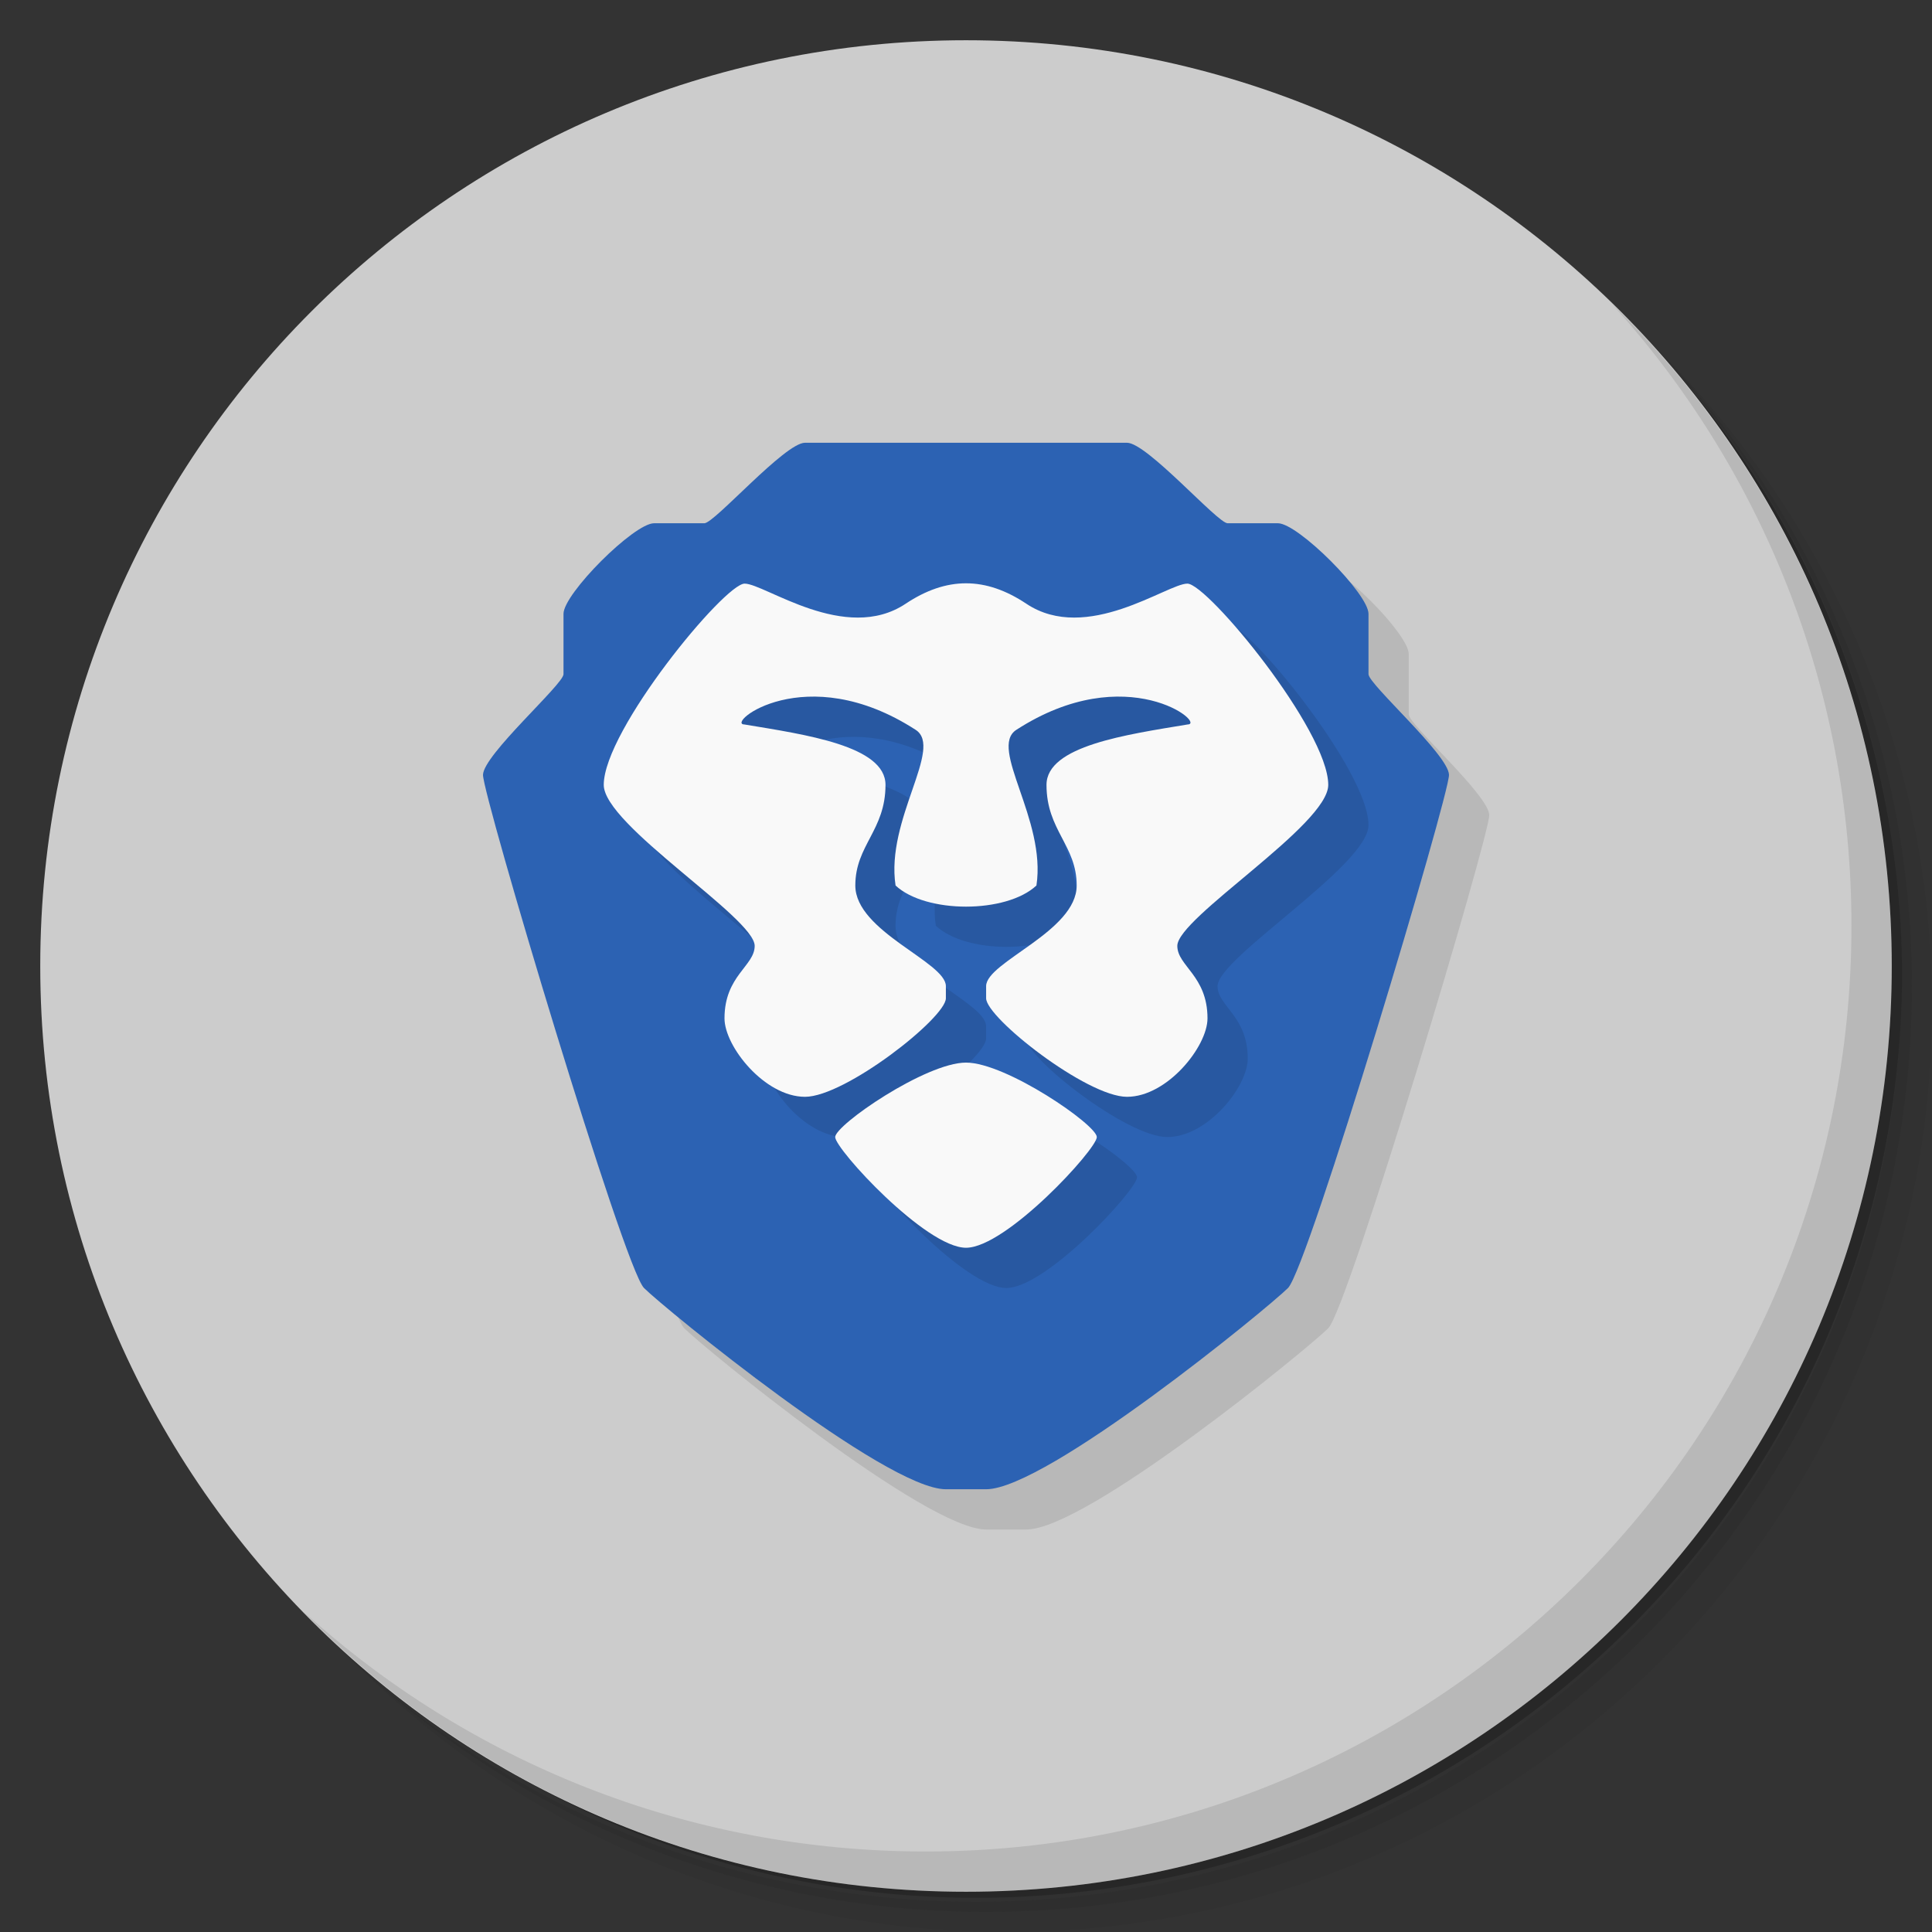 <?xml version="1.0" encoding="UTF-8" standalone="no"?>
<svg
   xmlns:dc="http://purl.org/dc/elements/1.1/"
   xmlns:cc="http://creativecommons.org/ns#"
   xmlns:rdf="http://www.w3.org/1999/02/22-rdf-syntax-ns#"
   xmlns:svg="http://www.w3.org/2000/svg"
   xmlns="http://www.w3.org/2000/svg"
   xmlns:sodipodi="http://sodipodi.sourceforge.net/DTD/sodipodi-0.dtd"
   xmlns:inkscape="http://www.inkscape.org/namespaces/inkscape"
   version="1.1"
   viewBox="0 0 48 48"
   id="svg27"
   sodipodi:docname="brave.svg"
   inkscape:version="0.92.4 (unknown)">
  <rect x="0" y="0" width="48" height="48" fill="#333333" stroke="none"/>
  <sodipodi:namedview
     pagecolor="#ffffff"
     bordercolor="#666666"
     borderopacity="1"
     objecttolerance="10"
     gridtolerance="10"
     guidetolerance="10"
     inkscape:pageopacity="0"
     inkscape:pageshadow="2"
     inkscape:window-width="1366"
     inkscape:window-height="745"
     id="namedview29"
     showgrid="false"
     inkscape:zoom="9.8333333"
     inkscape:cx="18.789208"
     inkscape:cy="22.947368"
     inkscape:window-x="0"
     inkscape:window-y="0"
     inkscape:window-maximized="1"
     inkscape:current-layer="svg27" />
  <defs
     id="defs7">
    <linearGradient
       id="linearGradient3825"
       x1="1"
       x2="47"
       gradientTransform="matrix(0,-1,1,0,0,48)"
       gradientUnits="userSpaceOnUse">
      <stop
         style="stop-color:#f4ed74"
         offset="0"
         id="stop2" />
      <stop
         style="stop-color:#f6ef86"
         offset="1"
         id="stop4" />
    </linearGradient>
  </defs>
  <path
     d="m36.31 5c5.859 4.062 9.688 10.831 9.688 18.5 0 12.426-10.07 22.5-22.5 22.5-7.669 0-14.438-3.828-18.5-9.688 1.037 1.822 2.306 3.499 3.781 4.969 4.085 3.712 9.514 5.969 15.469 5.969 12.703 0 23-10.298 23-23 0-5.954-2.256-11.384-5.969-15.469-1.469-1.475-3.147-2.744-4.969-3.781zm4.969 3.781c3.854 4.113 6.219 9.637 6.219 15.719 0 12.703-10.297 23-23 23-6.081 0-11.606-2.364-15.719-6.219 4.16 4.144 9.883 6.719 16.219 6.719 12.703 0 23-10.298 23-23 0-6.335-2.575-12.06-6.719-16.219z"
     style="opacity:.05"
     id="path9" />
  <path
     d="m41.28 8.781c3.712 4.085 5.969 9.514 5.969 15.469 0 12.703-10.297 23-23 23-5.954 0-11.384-2.256-15.469-5.969 4.113 3.854 9.637 6.219 15.719 6.219 12.703 0 23-10.298 23-23 0-6.081-2.364-11.606-6.219-15.719z"
     style="opacity:.1"
     id="path11" />
  <path
     d="m31.25 2.375c8.615 3.154 14.75 11.417 14.75 21.13 0 12.426-10.07 22.5-22.5 22.5-9.708 0-17.971-6.135-21.12-14.75a23 23 0 0 0 44.875-7 23 23 0 0 0-16-21.875z"
     style="opacity:.2"
     id="path13" />
  <path
     d="m1 24c0-12.703 10.297-23 23-23s23 10.297 23 23-10.297 23-23 23-23-10.297-23-23z"
     style="fill:#cccccc"
     id="path15" />
  <path
     d="m40.03 7.531c3.712 4.084 5.969 9.514 5.969 15.469 0 12.703-10.297 23-23 23-5.954 0-11.384-2.256-15.469-5.969 4.178 4.291 10.01 6.969 16.469 6.969 12.703 0 23-10.298 23-23 0-6.462-2.677-12.291-6.969-16.469z"
     style="opacity:.1"
     id="path17" />
  <path
     d="m21 12c-0.5 0-2.25 2-2.5 2h-1.25c-0.5 0-2.25 1.75-2.25 2.25v1.5c0 0.25-1.989 2-2 2.5s3.5 12.25 4 12.75 6 5 7.5 5h1c1.5 0 7-4.5 7.5-5s4.01-12.25 4-12.75c-0.011-0.497-2-2.25-2-2.5v-1.5c0-0.5-1.75-2.25-2.25-2.25h-1.25c-0.25 0-2-2-2.5-2h-8z"
     style="opacity:.1"
     id="path19" />
  <path
     d="m20 11c-0.5 0-2.25 2-2.5 2h-1.25c-0.5 0-2.25 1.75-2.25 2.25v1.5c0 0.25-1.989 2-2 2.5s3.5 12.25 4 12.75 6 5 7.5 5h1c1.5 0 7-4.5 7.5-5s4.01-12.25 4-12.75c-0.011-0.497-2-2.25-2-2.5v-1.5c0-0.5-1.75-2.25-2.25-2.25h-1.25c-0.25 0-2-2-2.5-2h-8z"
     style="fill:#2960b2;fill-opacity:1;opacity:0.98"
     id="path21" />
  <path
     d="m25 15.492c-0.498 0-0.994 0.171-1.5 0.508-1.5 1-3.5-0.5-4-0.5s-3.5 3.643-3.5 5c0 1 3.75 3.3 3.75 4 0 0.5-0.75 0.74-0.75 1.801 0 0.699 1 1.949 2 1.949s3.502-1.963 3.5-2.449v-0.301c0-0.6-2.25-1.356-2.25-2.5 0-1 0.75-1.37 0.75-2.5 0-0.972-2-1.25-3.5-1.5-0.5 0 1.5-1.645 4.25 0.133 0.696 0.45-0.75 2.229-0.5 3.867 0.375 0.35 1.063 0.525 1.75 0.525 0.688 0 1.375-0.175 1.75-0.525 0.25-1.638-1.196-3.417-0.5-3.867 2.75-1.778 4.75-0.133 4.25-0.133-1.5 0.25-3.5 0.528-3.5 1.5 0 1.13 0.75 1.5 0.75 2.5 0 1.144-2.25 1.9-2.25 2.5v0.301c-2e-3 0.486 2.5 2.449 3.5 2.449s2-1.25 2-1.949c0-1.06-0.75-1.301-0.75-1.801 0-0.7 3.75-3 3.75-4 0-1.357-3-5-3.5-5s-2.5 1.5-4 0.5c-0.506-0.337-1-0.508-1.5-0.508zm0 11.908c-1 0-3.25 1.55-3.25 1.85s2.25 2.75 3.25 2.75 3.25-2.45 3.25-2.75-2.25-1.85-3.25-1.85z"
     style="opacity:.1"
     id="path23" />
  <path
     d="m24 14.492c-0.498 0-0.994 0.171-1.5 0.508-1.5 1-3.5-0.5-4-0.5s-3.5 3.643-3.5 5c0 1 3.75 3.3 3.75 4 0 0.5-0.75 0.74-0.75 1.801 0 0.699 1 1.949 2 1.949s3.502-1.963 3.5-2.449v-0.301c0-0.6-2.25-1.356-2.25-2.5 0-1 0.75-1.37 0.75-2.5 0-0.972-2-1.25-3.5-1.5-0.5 0 1.5-1.645 4.25 0.133 0.696 0.45-0.75 2.229-0.5 3.867 0.375 0.35 1.063 0.525 1.75 0.525 0.688 0 1.375-0.175 1.75-0.525 0.25-1.638-1.196-3.417-0.5-3.867 2.75-1.778 4.75-0.133 4.25-0.133-1.5 0.25-3.5 0.528-3.5 1.5 0 1.13 0.75 1.5 0.75 2.5 0 1.144-2.25 1.9-2.25 2.5v0.301c-2e-3 0.486 2.5 2.449 3.5 2.449s2-1.25 2-1.949c0-1.06-0.75-1.301-0.75-1.801 0-0.7 3.75-3 3.75-4 0-1.357-3-5-3.5-5s-2.5 1.5-4 0.5c-0.506-0.337-1-0.508-1.5-0.508zm0 11.908c-1 0-3.25 1.55-3.25 1.85s2.25 2.75 3.25 2.75 3.25-2.45 3.25-2.75-2.25-1.85-3.25-1.85z"
     style="fill:#f9f9f9"
     id="path25" />
</svg>
